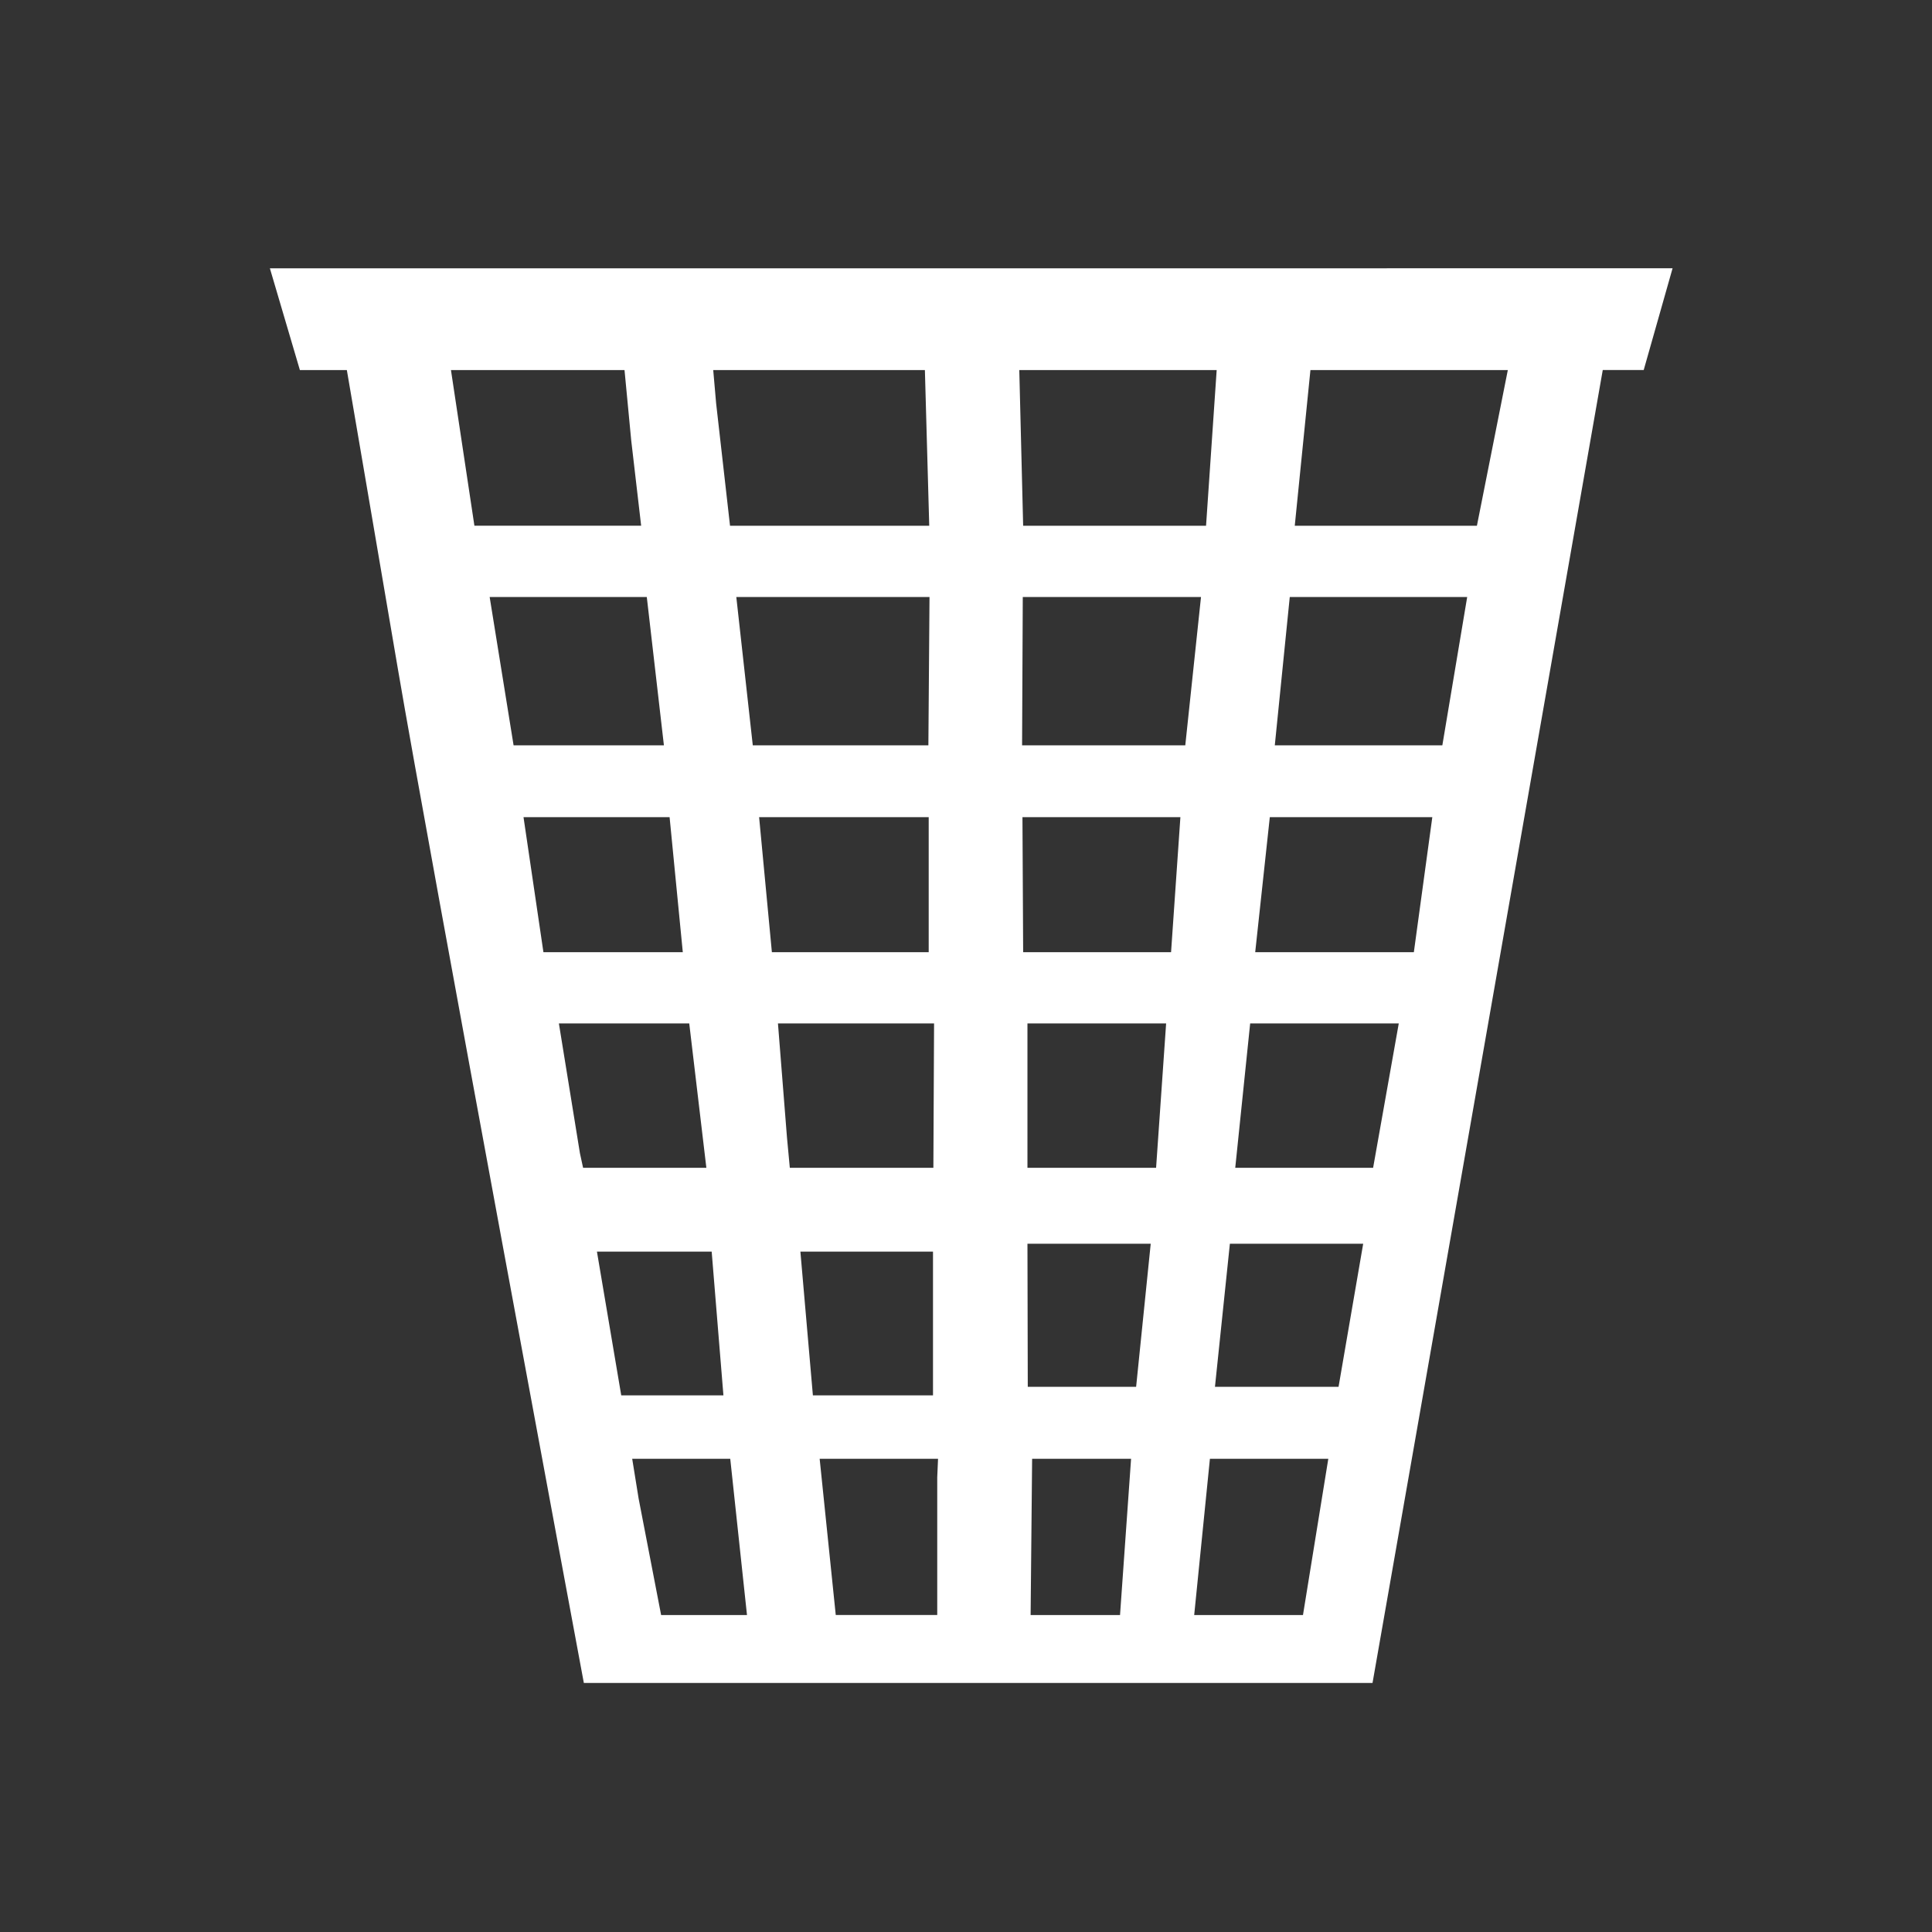 <svg height="36" viewBox="0 0 36 36" width="36" xmlns="http://www.w3.org/2000/svg"><rect x="0" y="0" width="36" height="36" fill="#333333" stroke="none"/><path d="m5.029 5.0.559 1.896h.875s.68 3.972.95 5.563c.567 3.337 3.466 18.9 3.466 18.9h14.696l4.29-24.464h.763l.538-1.896zm3.374 1.896h3.234l.125 1.311.185 1.589h-3.107zm4.887 0h3.944l.081 2.901h-3.712l-.259-2.281zm5.703 0h3.678l-.198 2.901h-3.408zm5.425 0h3.678l-.576 2.901h-3.394zm-15.294 4.228h2.928l.319 2.764h-2.801zm4.596 0h3.6l-.021 2.764h-3.272zm5.338 0h3.321l-.293 2.764h-3.041zm4.975 0h3.306l-.463 2.764h-3.122zm-14.278 4.103h2.722l.246 2.516h-2.597zm4.39 0h3.16v2.516h-2.922zm4.907 0h2.943l-.174 2.516h-2.756zm4.609 0h3.028l-.344 2.516h-2.956zm-13.247 3.843h2.429l.319 2.69h-2.297l-.059-.272zm4.082 0h2.909l-.013 2.69h-2.675l-.053-.567zm4.649 0h2.584l-.187 2.69h-2.397zm4.15 0h2.769l-.478 2.69h-2.569zm-4.15 4.105h2.297l-.272 2.666h-2.019zm3.772 0h2.484l-.459 2.666h-2.303zm-11.794.147h2.138l.219 2.679h-1.904zm3.791 0h2.471v2.679h-2.238zm-3.134 3.86h1.827l.312 2.912h-1.6l-.419-2.169zm3.493 0h2.206l-.015.345v2.566h-1.891zm3.959 0h1.844l-.206 2.912h-1.666zm3.313 0h2.206l-.472 2.912h-2.027z" fill="#fff"/></svg>